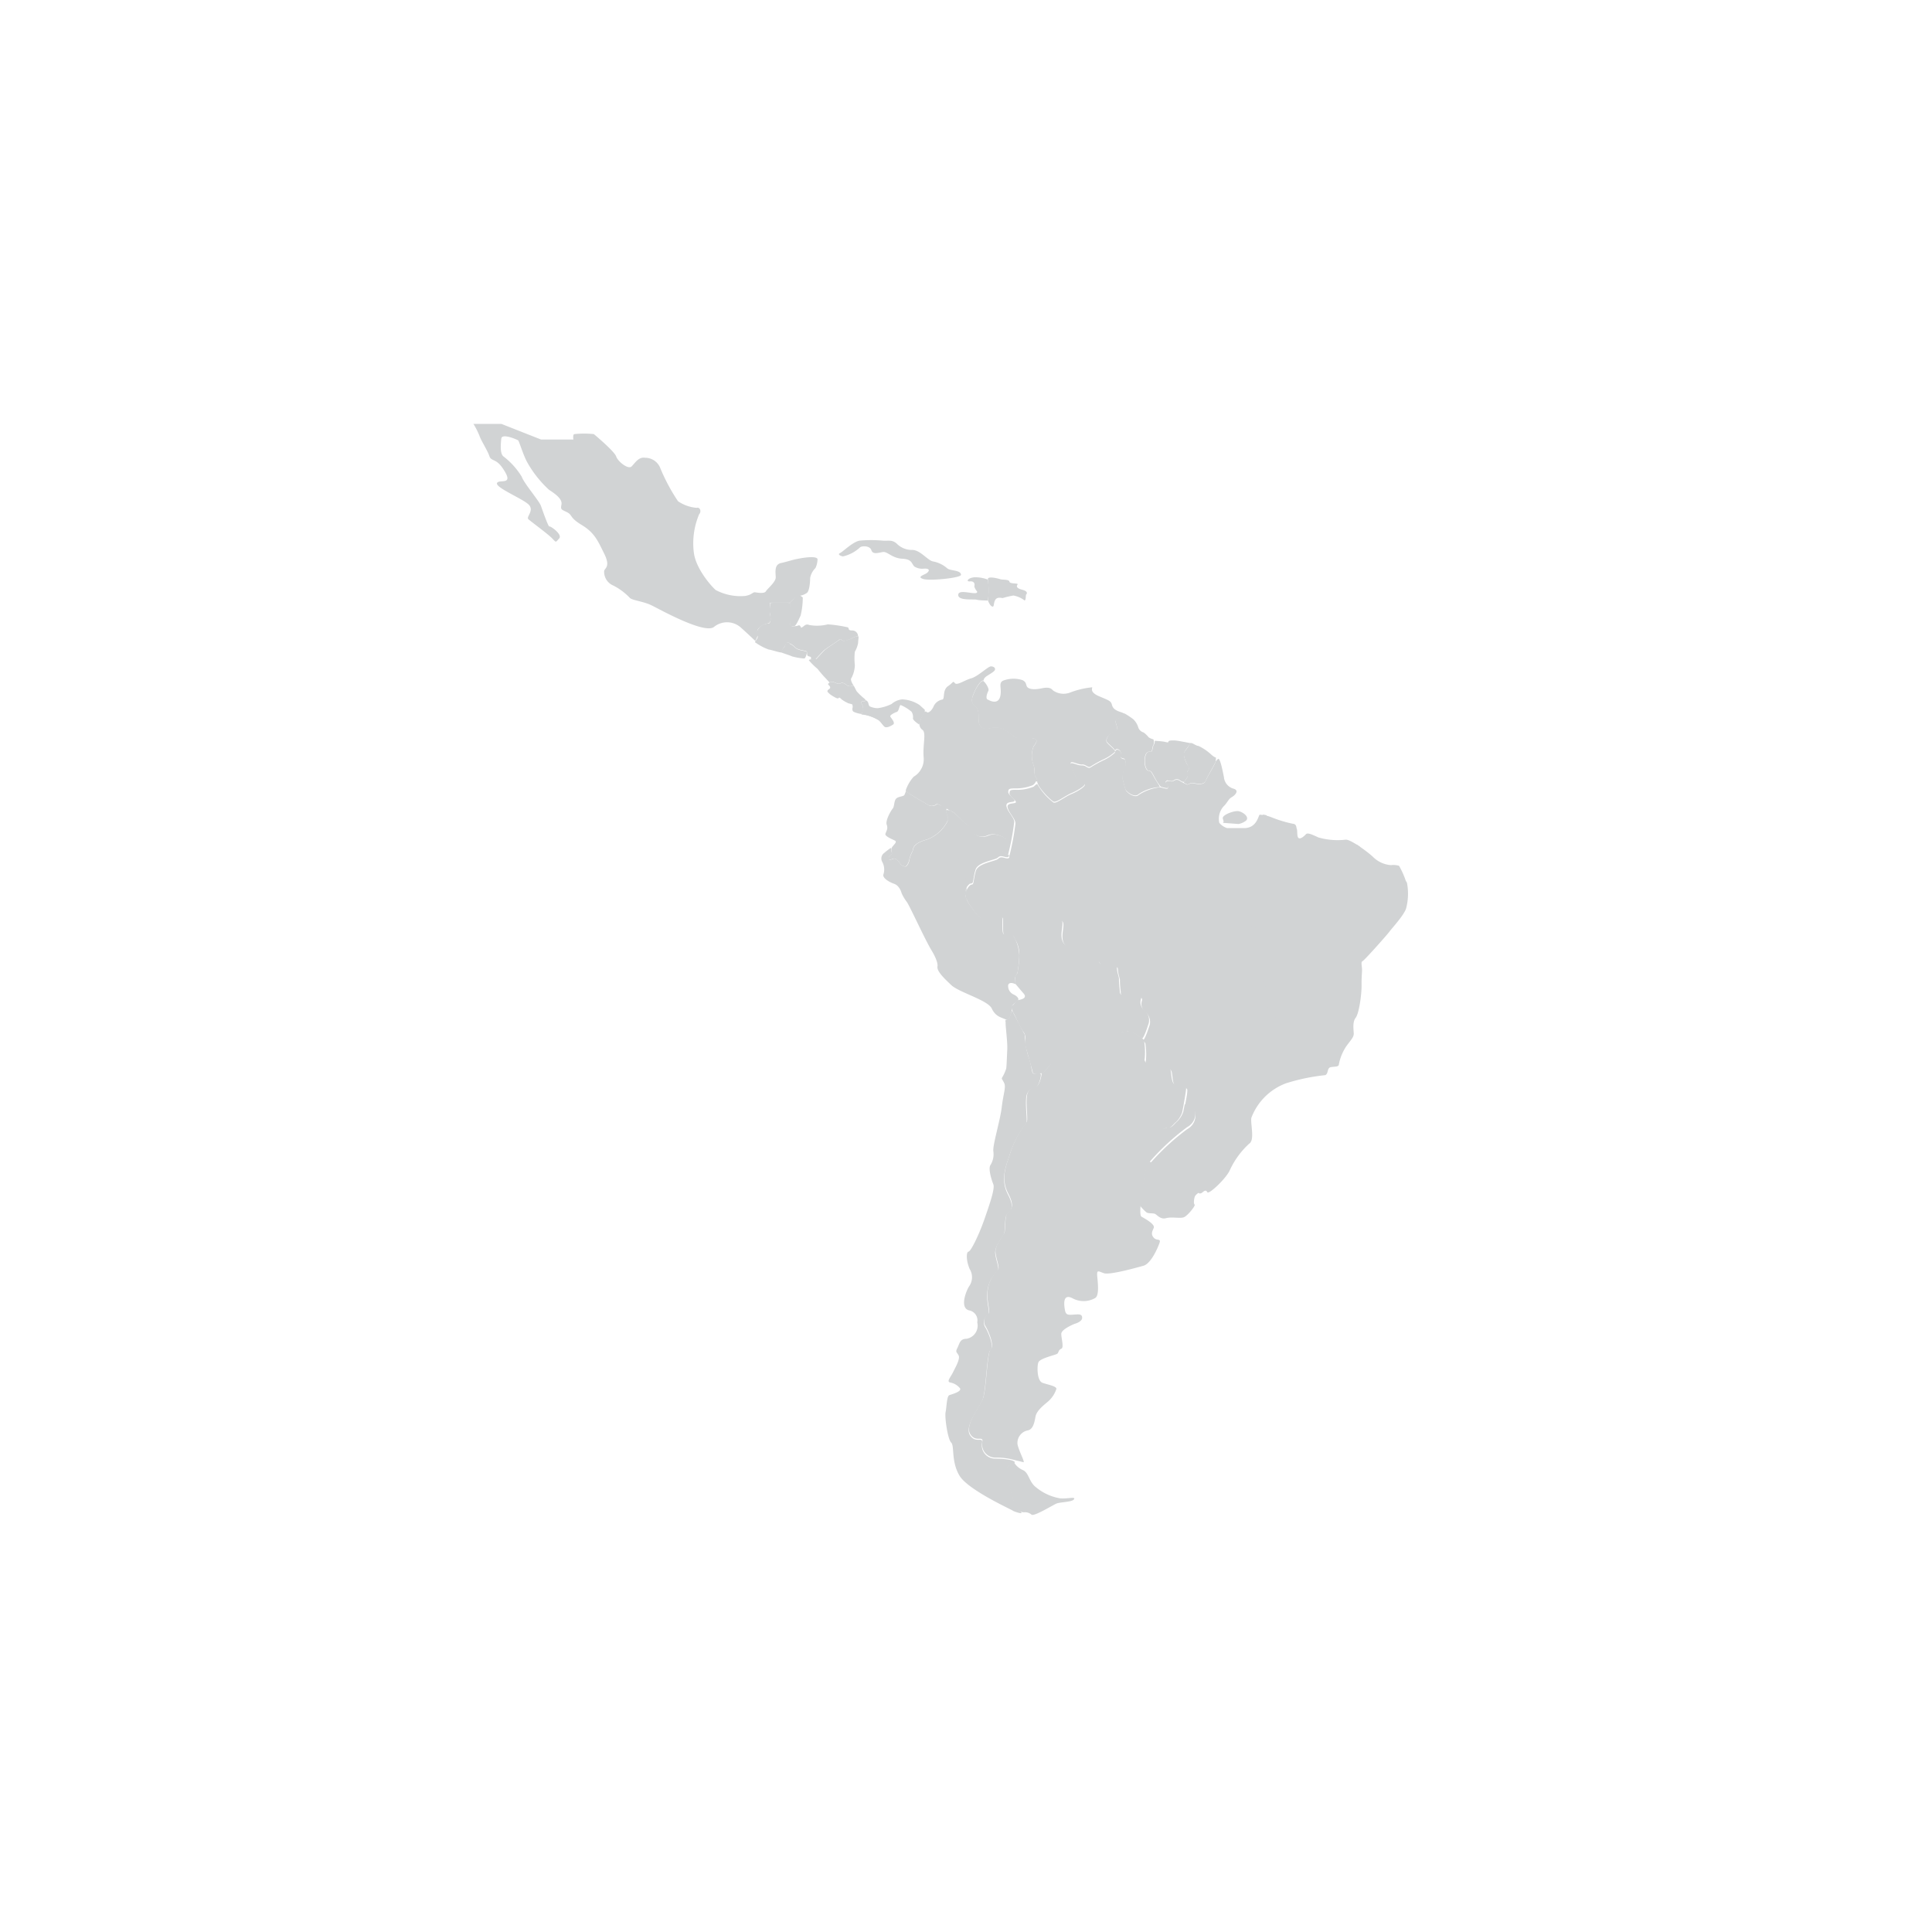 <svg id="6132d9bc-c964-4678-91ae-6a17b5227ff3" data-name="Layer 3" xmlns="http://www.w3.org/2000/svg" width="259.34" height="259.34" viewBox="0 0 259.34 259.34">
  <title>latinAm</title>
  <g>
    <path d="M149.68,100.9a5.83,5.83,0,0,1-1.49,1,15.35,15.35,0,0,0-1.81,1c-.34.21-.65-.34-1.15-.28s-1.79-.72-1.45,0,.6,2.28,1.56,2.39-.58,1.06-1.47,1.43-2.06,1.33-2.44,1.16-2.12-1.89-2.2-2.66a1.26,1.26,0,0,0-.24-.67c-.23-.36,0-.81-.24-1.53a3.43,3.43,0,0,1,0-2.54c.45-.63.81-1.12-.72-1.12s-1.37.29-2.69-.76a2.69,2.69,0,0,0-2.68-.47c-.5,0-1.14,0-1.27-.89s.15-1.65-.54-2.17-.3-1.32,0-2,.91-1.52,1.15-1.37.83,1,.67,1.32-.46,1.12,0,1.2c0,0,1.4.87,1.63-.64.17-1.07-.37-1.74.54-2a3.86,3.86,0,0,1,2.42,0c.44.24.42.4.55.78s.82.57,2,.32,1.35.11,1.57.3a2.46,2.46,0,0,0,2.22.28,11.32,11.32,0,0,1,3-.72c.08.12-.42.64,1,1.23s1.53.63,1.68,1.19c.25.9,1.59.88,1.59,1.15s-1,.74-1.11.95.57,1.28-.08,1.42-1.48,1.05-1.06,1.52,1.18,1,1.06,1.27" fill="#d1d3d4"/>
    <path d="M139.23,104.91a.81.81,0,0,0-.17-.55c-.32-.48-.09-.93-.31-1.65a3.43,3.43,0,0,1,0-2.54c.45-.63.81-1.12-.72-1.12l-.68,0c-.84,0-.93.08-2-.78a2.69,2.69,0,0,0-2.68-.47c-.5,0-1.14,0-1.27-.89s.15-1.66-.54-2.17-.3-1.32,0-2,.91-1.53,1.15-1.37l.09-.27a1.33,1.33,0,0,1,.46-.41c.38-.26.95-.55,1-.8s-.15-.42-.53-.44-1.75,1.35-2.65,1.6-1.91,1-2.2.65-.17-.11-.93.41-.4,1.68-.74,1.79a1.62,1.62,0,0,0-1.15.83c-.21.56-.73,1.11-1,.82-.11-.11-.24,0-.36.17a4.58,4.58,0,0,0-.38.74c0,.11-.09.21-.12.29a1,1,0,0,0,.36,1.25c.48.45,0,1.94.12,3.6a2.72,2.72,0,0,1-1.33,2.66,5.23,5.23,0,0,0-1.06,1.8c-.12.3,2.56,1.68,3,2a1,1,0,0,0,1.11-.12c.23-.13,1.66.84,2.1,1s1.4,1.34,2,1.78.67,1.23,1.52,1.51a1.8,1.8,0,0,0,1.23-.09,1.84,1.84,0,0,1,.86-.15,3,3,0,0,1,1.45.52c.62.36-.43,1.13-.55,1.34s.84.84,1,.91a34.06,34.06,0,0,0,.82-4.32c.1-.61-.76-1.31-1-2.09s.68-.62,1-.78-.8-.83-.79-1.25.12-.47.81-.49a6.11,6.11,0,0,0,2.43-.41,1,1,0,0,0,.47-.53" fill="#d1d3d4"/>
    <path d="M121.64,106.08c-.12.3,2.56,1.68,3,2a1,1,0,0,0,1.11-.12c.15-.08.78.28,1.33.6a.67.67,0,0,0-.07.48c.08.22.4,1,.19,1.13a5,5,0,0,1-2.82,2.53c-2,.55-1.79,1.32-1.89,1.55a4.28,4.28,0,0,0-.42,1.06c0,.2-.29,1-.59,1a.94.94,0,0,1-.71-.47c-.18-.3-.61-.64-.8-.59s-.77.35-.68-.11.54-.43.42-.7a.81.81,0,0,1,.17-.89c.24-.29.52-.55.27-.7s-1.39-.57-1.3-.91.39-.67.18-1.23.55-1.87.8-2.17.16-1,.45-1.32,1-.29,1.12-.51a5,5,0,0,0,.22-.56" fill="#d1d3d4"/>
    <path d="M149.67,100.74c-.12-.29-.7-.72-1.05-1.11s.41-1.38,1.06-1.52-.08-1.21.08-1.42,1-.71,1.11-.95l.17.08a9.67,9.67,0,0,1,1.1.74,2.55,2.55,0,0,1,.67,1.13,1.05,1.05,0,0,0,.7.63,3.51,3.51,0,0,1,.68.65,1.74,1.74,0,0,0,.63.27.94.94,0,0,1,0,.76c-.18.33-.14.87-.31.88s-.7-.09-.84.8.14,1.75.48,1.78.4.16.74.81,1,1.48.72,1.39a5.56,5.56,0,0,0-2.77.94c-.56.54-1.63-.33-1.75-.61s-.31-1.07-.42-1.5a3.6,3.6,0,0,1,.36-1.68c.13-.19.06-1-.2-1s-.52-.21-.43-.46a.57.57,0,0,0-.28-.76c-.35-.15-.41.13-.41.13Z" fill="#d1d3d4"/>
    <path d="M159.7,99.74s-1.68-.35-2.07-.35-.77,0-.79.17-.19.07-.58,0-1.07-.11-1.07-.11H155a.83.83,0,0,1-.13.54c-.18.32-.14.87-.31.88s-.7-.09-.84.8.14,1.75.48,1.78.4.16.74.81a8.24,8.24,0,0,0,.87,1.34s.83.27.94.16,0-.47-.23-.61.13-.45.24-.4.66.18.78,0a.69.69,0,0,1,.76-.07c.24.16.58.45.77.13s.5-.65.37-.85a.35.35,0,0,1,0-.47c.12-.17.31-.4.08-.65s-.78-1.41-.51-1.93.75-.83.68-1.21" fill="#d1d3d4"/>
    <path d="M163.2,101.68s-.17,0-.6-.38a6.73,6.73,0,0,0-1.72-1.17c-.31,0-.75-.39-1-.39h-.22c.07.38-.38.7-.68,1.21s.51,1.93.51,1.93c.23.25,0,.49-.08.65a.35.35,0,0,0,0,.47c.13.21-.18.53-.37.85,0,0-.29.16,0,.29s.3.21.53.1.25-.21.8-.1,1.31.14,1.47-.32,1.29-2.36,1.33-2.56a3.33,3.33,0,0,0,.05-.59" fill="#d1d3d4"/>
    <path d="M130.21,118.61s-1.33.88-.19,2.61,2,2.55,2.92,2.45,1.39-.91,1.56-.61-.16,2.49.38,2.38,1-.19,1.21.25a5.86,5.86,0,0,1,.73,2.49c0,.89-.17,2-.22,2.28s-.28.51-.35.77.19,1-.06.84-.95-.25-.86.38a1.24,1.24,0,0,0,.74,1.05c.33.14.78.51.58.77s-.91.65-.84,1-.24,1.86-.8,1.58-1.36-.35-1.88-1.47-4.35-2.15-5.4-3.12-2-1.91-1.89-2.53c0,0,.17-.56-.78-2.13s-2.94-6-3.35-6.55a6.14,6.14,0,0,1-.68-1.14s-.23-1-1-1.27-1.62-.83-1.44-1.28a2.13,2.13,0,0,0-.17-1.68.92.92,0,0,1,.29-1.2,8.46,8.46,0,0,1,.82-.63l.12,0a.7.7,0,0,0,.08.6c.12.28-.34.25-.42.7s.48.16.68.11.62.28.8.59a.94.94,0,0,0,.71.47c.3.06.61-.77.59-1a4.28,4.28,0,0,1,.42-1.06c.1-.23-.09-1,1.89-1.55a5,5,0,0,0,2.82-2.53c.21-.16-.11-.91-.19-1.13s.05-.3.05-.3l.37,0,.42.22c.43.2,1.4,1.34,2.05,1.78s.67,1.23,1.52,1.51a1.8,1.8,0,0,0,1.23-.09,1.84,1.84,0,0,1,.86-.15,3,3,0,0,1,1.45.52c.62.36-.43,1.13-.55,1.34s.84.84,1,.91c0,0,.09.32-.34.27s-.79-.3-1.13.05-2.67.58-3,1.6-.27,1.79-.49,1.85l-.22.06" fill="#d1d3d4"/>
    <path d="M136.48,125.34a3.22,3.22,0,0,0,2.16-.48c1.14-.69,3.32-1.91,3.85-1.34s-.85,2.82,1,3.64a27.26,27.26,0,0,1,3.93,1.81c.24.33.23.39.46.41a2.68,2.68,0,0,1,1.35.14c.51.27.69-.08.71.52s.31,1.15.26,1.46a12.58,12.58,0,0,0,.11,1.41c0,.4,0,.83,1.11.85s1.93-.32,1.75.3a1.38,1.38,0,0,0,.44,1.55,1.71,1.71,0,0,1,.5,2c-.32,1-.68,1.86-.83,1.78s-1.26-1-2-.91a18.55,18.55,0,0,0-2.91.6,3,3,0,0,0-1.13,1.71c0,.36-.13,2.11-.58,2.05s-1.85-.24-2,0-3-.14-3.43,0-1,1.2-1.33,1.22-1.24.16-1.26-.06-.84-3-1-3.65.23-1.18-.27-1.85-1.09-2.17-1.29-2.46-.44-1-.2-1.07.48-.66.78-.72,1.32-.22.75-.88-1.09-1.28-1.09-1.28a2.63,2.63,0,0,1-.06-.88c0-.25.24-.44.31-.6a14.85,14.85,0,0,0,.26-2.45,3.93,3.93,0,0,0-.4-1.77,4.54,4.54,0,0,1-.37-.78c-.09-.26-.06-.38.43-.28" fill="#d1d3d4"/>
    <path d="M157.86,150.61c-.33.25-.67.83-1.06.78s-.39.3-1.45.15a11.31,11.31,0,0,1-2.41-.44c-.17-.17.33-1.35.73-2s.46-1.26.23-1.39-2.81-1.26-4.13-2-3.31-2.3-3.1-2.75a5.85,5.85,0,0,0,.5-2.23,2.51,2.51,0,0,1,1.3-1.79,11.43,11.43,0,0,1,3.31-.49c.49.16,1.85,1,1.8,1.29a9.65,9.65,0,0,1,.08,2.34c-.22.71,1.18,1.12,1.61,1s1.72-.32,1.88.64.09,2,1,2,1.12,0,1.06.52-.38,2.47-.53,3.1a3.37,3.37,0,0,1-.83,1.29" fill="#d1d3d4"/>
    <path d="M136.13,196.33a2.58,2.58,0,0,0,1.17,1c.85.38.81,1.62,1.8,2.34a6.85,6.85,0,0,0,3.22,1.46c1.07.08,2.08-.27,1.85.12s-1.87.37-2.36.58-3,1.76-3.34,1.49a1.34,1.34,0,0,0-1-.32,1.28,1.28,0,0,1-1.15-.7,27.56,27.56,0,0,1-1.18-4.5c0-.15-.17-.54,0-.82a2.51,2.51,0,0,1,.93-.63" fill="#d1d3d4"/>
    <path d="M134.92,137.08c.09-.28.21-.09.49-.4s.35-1.2.51-.92l1.64,3.14a10.41,10.41,0,0,0,.47,2.87c.45,1.17.45,2.29.68,2.34s.92-.15,1,.08-.26,1.64-.69,1.79a1.43,1.43,0,0,0-1.27,1.42c-.13,1.21.21,3.24,0,3.38a14,14,0,0,0-2.14,4c-.47,1.56-1.43,3.42-.31,5.56s.06,2.23-.2,2.79-.18,2.24-.32,2.52-1.28,1.66-1.19,2.6.68,2.23.28,2.38a4.43,4.43,0,0,0-1.35,3c-.1,1.42.47,2.68.07,2.89a1.23,1.23,0,0,0-.36,1.61c.39.59,1.26,2.64.73,3.09s-.57,5.57-1.09,6.73-2.41,3.51-1.67,4.69,1.74.17,1.63,1a1.78,1.78,0,0,0,1.73,2.16c1.48,0,2.85.25,2.63.55s-1.1.25-1,1.09.82,4.74,1.63,5.34c1,.7-.77.11-.87,0s-6-2.77-7.15-4.69-.65-4-1.12-4.45-.89-3.44-.75-4.08.15-2.15.5-2.28,1.68-.47,1.44-.92a2.22,2.22,0,0,0-1.36-.79c-.46-.14.11-.73.41-1.35s1-1.8.76-2.27-.47-.42-.17-1,.32-1.23,1.22-1.24a1.79,1.79,0,0,0,1.45-2.2,1.36,1.36,0,0,0-1.08-1.61c-1.35-.32-.37-2.71,0-3.25a2.1,2.1,0,0,0,.06-2.31c-.52-1.23-.44-2.32-.15-2.33s1.37-2.16,2.14-4.37,1.41-4.11,1.19-4.66-.71-2.06-.4-2.57a2.76,2.76,0,0,0,.4-1.89c-.11-.77.93-4.17,1.13-5.91s.58-2.64.34-3.19-.39-.54-.3-.76a5.42,5.42,0,0,0,.56-1.24c.06-.46.09-1.5.14-2.58s-.3-3.43-.21-3.71" fill="#d1d3d4"/>
    <path d="M153.07,161.9a7.3,7.3,0,0,0,.82.84c.26.18.84.09,1.12.19s.74.8,1.51.59,1.89.07,2.39-.12,1.6-1.56,1.45-1.7-.1-.64,0-1,.62-.64.62-.64l-.1-.12a15.85,15.85,0,0,1-2.19-2c-.28-.29-1.88-.8-2.06-1.05a2.32,2.32,0,0,0-1.68-.83c-.75,0-.61-.23-.61-.23a3.23,3.23,0,0,0-.52.79c0,.24-.58,3.25-.61,3.48s-.19,1.46-.2,1.55a.54.54,0,0,0,.09.25" fill="#d1d3d4"/>
    <path d="M136.47,196.06s.59.13.89.22-.59-1.47-.78-2.43A1.72,1.72,0,0,1,138,192c.66-.16.85-1,1-1.84s1.21-1.62,1.72-2.06a3.84,3.84,0,0,0,1.08-1.65c.07-.38-1.13-.57-1.86-.83s-.76-2.15-.56-2.73,2.35-1,2.55-1.18.14-.5.53-.66,0-1.36,0-2,1.8-1.35,1.8-1.35,1-.25,1-.81-.52-.46-1.18-.42-1,.07-1.12-.57-.38-2.34,1-1.63a3.14,3.14,0,0,0,3,0c.57-.27.45-1.67.34-2.8s.11-.82.89-.56,4.27-.72,5.29-1,1.92-2.37,2.16-3.05-.36-.25-.77-.72-.21-.83,0-1.31-1.08-1.19-1.64-1.51.51-5.75.68-6.64a1.71,1.71,0,0,1,.35-.64l.19-.23a31.61,31.61,0,0,1,4.92-4.52,2.05,2.05,0,0,0,.94-2.58c-.17-.69-1-.54-1-.54l-.28.09-.2,1a3.37,3.37,0,0,1-.83,1.29c-.33.25-.67.83-1.06.77s-.39.3-1.45.15a11.31,11.31,0,0,1-2.41-.44c-.17-.17.33-1.35.73-2s.46-1.26.23-1.39-2.81-1.26-4.13-2-3.31-2.3-3.1-2.75l-.08-.18c-.45-.06-1.85-.24-2,0s-3-.14-3.43,0-1,1.2-1.33,1.22l-.17.12c.07.23-.26,1.64-.69,1.79a1.43,1.43,0,0,0-1.27,1.42c-.13,1.21.21,3.24-.05,3.38a14,14,0,0,0-2.14,4c-.47,1.56-1.43,3.42-.31,5.56s.06,2.23-.2,2.79-.18,2.24-.32,2.52-1.28,1.66-1.19,2.6.68,2.23.28,2.38a4.43,4.43,0,0,0-1.35,3c-.1,1.42.47,2.68.07,2.89a1.23,1.23,0,0,0-.36,1.61c.39.59,1.26,2.64.73,3.09s-.57,5.57-1.09,6.73-2.41,3.51-1.67,4.69,1.74.17,1.63,1a1.78,1.78,0,0,0,1.73,2.16,8.9,8.9,0,0,1,2.37.27Z" fill="#d1d3d4"/>
    <path d="M163.48,101.83h0Z" fill="#d1d3d4"/>
    <path d="M164.14,109.74c-.05.24.26.57,0,.71l2.12.16a2.42,2.42,0,0,0,1-.45c.51-.48-.42-1.17-1-1.27s-2,.43-2.11.85" fill="#d1d3d4"/>
    <path d="M188.7,118.22a11.23,11.23,0,0,0-.9-2,2.62,2.62,0,0,0-1.08-.09,3.81,3.81,0,0,1-2.37-1.06c-.65-.64-3-2.39-3.7-2.36a9.3,9.3,0,0,1-3.68-.3c-1.08-.5-1.47-.65-1.69-.41s-.66.64-.94.51-.16-1-.26-1.23,0-.66-.56-.71a16.51,16.51,0,0,1-2.81-.85,5,5,0,0,0-1.6-.36c-.2,0-.33,1.85-2.19,1.8-.6,0-1.11,0-1.49,0-.54,0-.82,0-.7,0a2.19,2.19,0,0,1-1.06-.71,2.52,2.52,0,0,1,.54-2.17c.57-.54.65-1,1.14-1.28s1-.89.27-1.12a1.78,1.78,0,0,1-1.33-1.57c-.17-.87-.47-2.37-.73-2.46a.79.79,0,0,0-.25.21c-.16.19-.16.24-.16.24,0,.21-1.17,2.1-1.33,2.56s-.93.44-1.47.32-.57,0-.8.1-.27,0-.53-.1l-.19-.11-.14-.07a2.85,2.85,0,0,1-.4-.24.69.69,0,0,0-.76.07c-.12.14-.67,0-.78,0s-.49.27-.24.4.33.49.23.61-.94-.15-.94-.15l-.2,0a6.57,6.57,0,0,0-2.72,1c-.56.55-1.63-.33-1.75-.61s-.31-1.07-.42-1.5a3.48,3.48,0,0,1,.36-1.68c.13-.19.06-1-.2-1s-.52-.21-.43-.46a.57.57,0,0,0-.28-.76c-.35-.15-.41.13-.41.13l-.08.06v.16a5.83,5.83,0,0,1-1.49,1,15.51,15.51,0,0,0-1.81,1c-.19.12-.37,0-.58-.12a.93.93,0,0,0-.57-.16,2.13,2.13,0,0,1-.73-.15c-.49-.15-.94-.31-.72.15.35.72.6,2.28,1.56,2.39s-.58,1.07-1.47,1.43-2.06,1.33-2.44,1.16a8.23,8.23,0,0,1-2.13-2.4c-.09-.22-.43.19-.54.27a5.86,5.86,0,0,1-2.43.42c-.69,0-.8.06-.81.49s1.16,1.09.79,1.25-1.28,0-1,.78,1.09,1.47,1,2.09a34.06,34.06,0,0,1-.82,4.32s.09.32-.34.27-.79-.3-1.13.05-2.67.58-3,1.6-.27,1.79-.49,1.85l-.22.06s-1.33.88-.19,2.61,2,2.55,2.92,2.45,1.39-.92,1.56-.61-.16,2.49.38,2.38,1-.19,1.21.25l0-.06c-.09-.26-.06-.38.43-.28a3.22,3.22,0,0,0,2.16-.48c1.14-.69,3.32-1.91,3.85-1.34s-.85,2.82,1,3.64a27.37,27.37,0,0,1,3.93,1.81c.24.33.23.39.46.41h.27a1.94,1.94,0,0,1,1.08.15c.51.27.69-.08.71.52s.31,1.15.26,1.46a12.61,12.61,0,0,0,.11,1.41c0,.4,0,.83,1.11.85a7.88,7.88,0,0,0,.83,0c.65-.06,1-.11.92.34a1.38,1.38,0,0,0,.44,1.55,1.71,1.71,0,0,1,.5,2c-.32,1-.68,1.86-.83,1.78l.33.41a9.66,9.66,0,0,1,.08,2.34c-.22.71,1.18,1.12,1.61,1s1.72-.32,1.88.64.09,2,1,2,1.12,0,1.06.52c0,.31-.18,1.25-.33,2l.28-.09s.83-.16,1,.54a2.05,2.05,0,0,1-.94,2.58,31.61,31.61,0,0,0-4.92,4.52s-.14.27.61.24a2.33,2.33,0,0,1,1.68.83c.18.25,1.78.76,2.06,1.05a16.11,16.11,0,0,0,2.19,2,.51.51,0,0,0,.33-.08c.28-.23.54-.47.73-.09s2.49-1.81,3-2.9a11.16,11.16,0,0,1,2.61-3.6c.79-.47.18-2.59.3-3.47a7.93,7.93,0,0,1,4.67-4.65,26.7,26.7,0,0,1,5.26-1.09c.44-.21.22-.94.7-1.06s1.11,0,1.12-.38a6.63,6.63,0,0,1,1-2.44c.54-.75,1-1.2,1-1.66s-.21-1.57.25-2.15.81-3.1.8-4.39.07-1.66.06-2.12-.18-1,.07-1.1,3.4-3.65,3.64-4,2-2.24,2.22-3.13a7.71,7.71,0,0,0,.1-3.4" fill="#d1d3d4"/>
    <polygon points="163.55 101.81 163.56 101.81 163.58 101.81 163.55 101.81" fill="#d1d3d4"/>
    <path d="M123.39,97.26s-.86-.55-.84-.84a1.27,1.27,0,0,0-.2-.89,5.71,5.71,0,0,0-1.45-.89c-.16,0-.24.84-.51.92s-.94.42-.89.6.76.87.37,1.11-.87.49-1.14.26-.47-.63-.8-.86A5.46,5.46,0,0,0,116.3,96l-.66-.09a4,4,0,0,0,.21-1c-.07-.37-.32-.52-.23-.68s.57,0,.52-.2,0-.1.24.07.17.56.37.72a2.61,2.61,0,0,0,1.06.24,5.84,5.84,0,0,0,1.87-.56,2.57,2.57,0,0,1,1.41-.62,4.53,4.53,0,0,1,2.35.76c.5.47.75.65.7.69v.3a5.32,5.32,0,0,0-.77,1.66" fill="#d1d3d4"/>
    <path d="M115.64,95.9a2.63,2.63,0,0,0,.21-1c0-.23-.32-.52-.23-.68s.57,0,.52-.2v-.15A8.84,8.84,0,0,1,115,92.8c-.16-.27-.33-.68-.39-.72s-.13,0-.26,0a.75.75,0,0,1-.5,0c-.25-.13-.7-.58-1-.36s-.83-.16-1.06-.19a.7.7,0,0,0-.54.17c-.08.09-.17.11,0,.27s.32.37,0,.59,0,.55.44.82.81.49.91.29.17-.08.61.33,1.2.38,1.28.57-.29.81.15,1a3.58,3.58,0,0,0,1,.27h0" fill="#d1d3d4"/>
    <path d="M112.61,85.9c.24-.22.32,0,.54.11s1.14-.3,1.39-.42a1.34,1.34,0,0,1,.65-.18c.13,0,0,.47,0,.89a3.58,3.58,0,0,1-.44,1.18,8,8,0,0,0,0,1.79A3.94,3.94,0,0,1,114.3,91c-.26.26.31,1.07.31,1.07s-.13,0-.26,0a.75.75,0,0,1-.5,0c-.25-.13-.7-.58-1-.36s-.83-.16-1.06-.19a.94.94,0,0,0-.44.09l-.6-.65c-.24-.23-.88-1-1-1.17a9.16,9.16,0,0,1-1.16-1.14c-.06-.19.58-.13,1-.19,0,0,.77-.87,1.1-1.18s1.88-1.29,2.05-1.45" fill="#d1d3d4"/>
    <path d="M115.18,85.42a1.34,1.34,0,0,0-.65.18c-.25.12-1.17.58-1.39.42s-.3-.33-.54-.11-1.73,1.13-2.05,1.44-1.1,1.18-1.1,1.18c-.19,0-.44,0-.64,0,0,0,.23-.34-.17-.41s-.26-.36-.32-.61-1.14-.14-1.63-.66-.76-.4-.7-.59a1.71,1.71,0,0,0,.07-.75c0-.34,1.36-1.15,1.66-1.34s.44-.46.93-.27a5.84,5.84,0,0,0,2.47-.09,17.76,17.76,0,0,1,2.51.36c.54.07,0,.46.77.46a.78.78,0,0,1,.78.74" fill="#d1d3d4"/>
    <path d="M106,86.31c-.06.19.21.08.7.59s1.57.41,1.63.66c0,0-.16.85-.39.83a8,8,0,0,1-1.62-.28c-.31-.15-1.26-.44-1.44-.53s.08-.37.23-.53a1.39,1.39,0,0,0,.36-.66c0-.21.53-.08.53-.08" fill="#d1d3d4"/>
    <path d="M103.19,87.19a7.18,7.18,0,0,1-1.75-.92c-.2-.09-.06-.11.2-.56s-.28-.41,0-1a1.59,1.59,0,0,1,1.46-1c.62,0,.19-1.64.19-1.64s.09-1,.09-1.13a17.79,17.79,0,0,1,2.73,0s-.07,2.78,0,3,.28.12.53.12a1.79,1.79,0,0,0,.58-.12c.21-.06.37.45.37.45-.3.18-1.5.84-1.46,1.18a1.71,1.71,0,0,1-.07.75s-.5-.13-.53.08-.71,1-.64,1.15-1.33-.31-1.63-.35" fill="#d1d3d4"/>
    <path d="M107.76,80.2a10.14,10.14,0,0,1-.29,2.43c-.26.56-.66,1.47-.88,1.42s-.52.25-.53-.12a17.68,17.68,0,0,1,0-3c.15-.26,1-1.14,1.34-1Z" fill="#d1d3d4"/>
    <path d="M109.74,75a2.93,2.93,0,0,1-.27,1.24,2.56,2.56,0,0,0-.72,1.34c0,.55-.09,1.73-.43,2a2.2,2.2,0,0,1-.9.38,2.54,2.54,0,0,0-1.34.95h-2.73a10.2,10.2,0,0,0,0,1.43c.06.36.27,1.24-.26,1.34a2.33,2.33,0,0,0-1.31.72,1,1,0,0,0-.11.79c.07.29-.29.84-.29.84s-1.12-1.07-2-1.85a2.78,2.78,0,0,0-3.57,0c-1.34.92-7.21-2.36-8.32-2.91s-2.54-.66-2.93-1a8.27,8.27,0,0,0-2.21-1.66,2,2,0,0,1-1.25-2c.15-.39.85-.59,0-2.3s-1.28-2.79-3-3.83-1.21-1.34-2-1.73-.86-.33-.73-1.05-.85-1.42-1.67-1.95a14.86,14.86,0,0,1-2.84-3.54c-.6-1-1.17-3-1.31-3.1s-2.18-1-2.26-.23-.19,2,.28,2.38a9.92,9.92,0,0,1,2.47,2.74c.28.85,2.31,3.2,2.56,3.88s1,2.87,1.15,2.79,1.8,1.09,1.31,1.61-.36.6-.93,0S71.25,70,70.92,69.69s.88-1.2,0-2-4.47-2.26-4.2-2.85,2.45.47.75-2c-.91-1.34-1.54-.88-1.78-1.62s-1.13-2.1-1.32-2.7a10.44,10.44,0,0,0-.82-1.62H67.3L72.63,59l4.34,0s-.12-.7.14-.73a12.51,12.51,0,0,1,2.6,0c.19.15,2.77,2.32,3,3s1.6,1.78,2.06,1.35.93-1.33,1.84-1.17a2.16,2.16,0,0,1,2,1.33,25.2,25.2,0,0,0,2.4,4.5,5.2,5.2,0,0,0,2.52.89c.42-.14.67.49.32.86a10,10,0,0,0-.71,5.17c.28,2.14,2.3,4.45,2.93,5A7.13,7.13,0,0,0,100,80c1-.16,1-.54,1.37-.49s1.24.21,1.44-.14,1.33-1.24,1.32-1.87-.24-1.71.7-1.92,1.48-.41,2.07-.53,2.66-.52,2.85,0" fill="#d1d3d4"/>
    <path d="M129,77.16c0,.42-4.18.84-5.07.56s.06-.52.44-.77.54-.67-.34-.62a2,2,0,0,1-1.27-.27c-.42-.36-.27-1-1.64-1.06s-2-1-2.61-.9-1.35.38-1.55-.26-1.39-.58-1.55-.33a5,5,0,0,1-2.26,1.18c-.45-.1-.73-.3-.37-.46s1.72-1.53,2.63-1.66a16.62,16.62,0,0,1,3.05,0c.86.06,1.26-.15,1.9.39a2.83,2.83,0,0,0,2.1.86c1.06,0,2.09,1.42,2.77,1.54a4,4,0,0,1,1.9.91c.4.4,1.91.2,1.87.94" fill="#d1d3d4"/>
    <path d="M132.61,77.81a10,10,0,0,1,0,2.8s-1.12,0-1.52-.11-2.54.18-2.46-.68,2.62.22,2.54-.4c0,0-.43-.54-.37-.78s0-.65-.6-.6-.25-.48.6-.55a4.7,4.7,0,0,1,1.82.32" fill="#d1d3d4"/>
    <path d="M137.74,79.8c-.07.1,0,1-.28.75a3.42,3.42,0,0,0-1.42-.61,12,12,0,0,0-1.45.34c-.15,0-.74-.2-1,.26s-.1,1-.42.87-.55-.8-.55-.8a13.38,13.38,0,0,0,0-2.8c-.18-.55,1.38-.16,1.65-.06s1.19,0,1.23.33,1.23.17,1.1.37-.28.48.64.72.51.64.51.64" fill="#d1d3d4"/>
    <path d="M127,108.48l-.06,0-.68-.38a32.15,32.15,0,0,0-2.71-4.65,2.12,2.12,0,0,0,.27-.48,32.54,32.54,0,0,1,3.18,5.54" fill="#d1d3d4"/>
    <path d="M127.2,110.15c-.27-.7-.57-1.4-.89-2.08l.68.38.06,0,0,.07a.62.62,0,0,0-.07.28.35.35,0,0,0,0,.17,3.49,3.49,0,0,1,.26.93.23.23,0,0,1-.07.2l0,0" fill="#d1d3d4"/>
    <path d="M127.95,132.4a2.12,2.12,0,0,1-.22-.18l-.18-.16a31.72,31.72,0,0,0-.35-21.9l0,0a.23.23,0,0,0,.07-.2A3.49,3.49,0,0,0,127,109a.35.35,0,0,1,0-.17.18.18,0,0,1,.07-.13h.06a31.56,31.56,0,0,1,2.6,10.46,1.58,1.58,0,0,0-.18.73,2.19,2.19,0,0,0,.26,1c0,.23,0,.46,0,.69a31.85,31.85,0,0,1-1.88,10.83" fill="#d1d3d4"/>
    <path d="M129.82,120.88a2.19,2.19,0,0,1-.26-1,1.58,1.58,0,0,1,.18-.73c0,.57.07,1.14.08,1.72" fill="#d1d3d4"/>
    <path d="M119,97.62a.39.39,0,0,1-.27-.09c-.28-.23-.47-.63-.8-.86A5.46,5.46,0,0,0,116.3,96h0l-.53-.38a2.62,2.62,0,0,0,.11-.53,32.21,32.21,0,0,1,3.22,2.52H119" fill="#d1d3d4"/>
    <path d="M115.74,95.62c-.42-.29-.86-.58-1.3-.85a.28.28,0,0,0,0-.14c0-.11-.31-.15-.6-.24l-.82-.47c-.2-.19-.3-.28-.36-.28a.09.09,0,0,0-.07,0q-.73-.39-1.49-.74a.23.23,0,0,1,.11-.32.6.6,0,0,0,.14-.12,32,32,0,0,1,4.52,2.59,2.62,2.62,0,0,1-.11.53" fill="#d1d3d4"/>
    <path d="M182.62,131.36a29.33,29.33,0,0,1-.51-18l.43.29a28.95,28.95,0,0,0,.13,16.25c0,.35,0,.68,0,1.44m-8,13.17a42.22,42.22,0,0,1-6.75-23,43.29,43.29,0,0,1,1.63-12.17l.49.1a42.87,42.87,0,0,0-1.62,12.06,41.69,41.69,0,0,0,6.78,22.86l-.53.1" fill="#d1d3d4"/>
  </g>
</svg>
